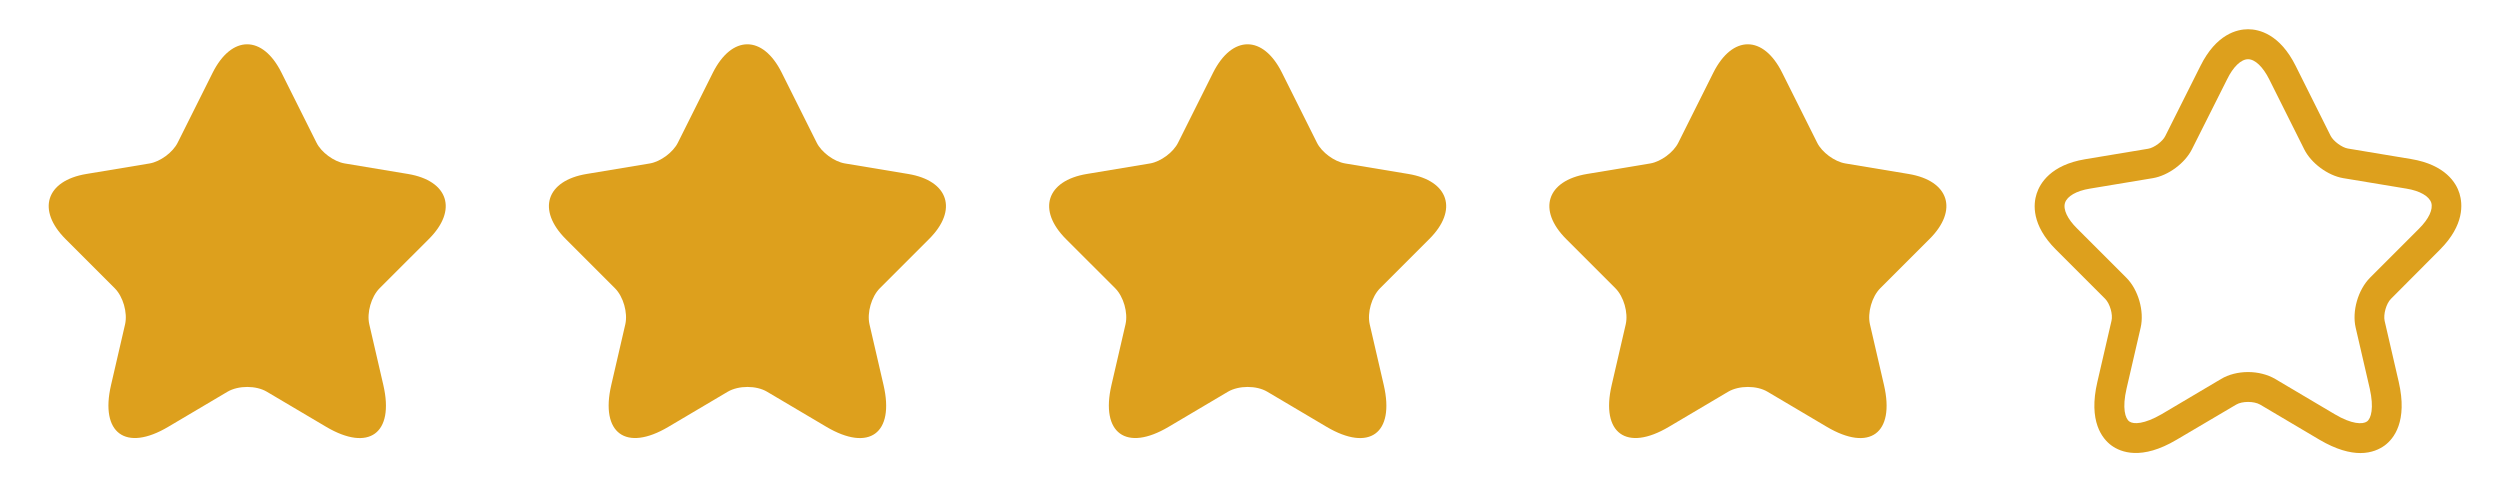<svg width="99" height="19" viewBox="0 0 99 19" fill="none" xmlns="http://www.w3.org/2000/svg">
<path d="M11.148 2.88L12.532 5.647C12.72 6.032 13.223 6.401 13.648 6.472L16.155 6.889C17.759 7.156 18.136 8.319 16.981 9.467L15.031 11.416C14.701 11.747 14.52 12.383 14.623 12.839L15.181 15.252C15.621 17.163 14.607 17.901 12.917 16.903L10.566 15.512C10.142 15.26 9.442 15.26 9.01 15.512L6.66 16.903C4.978 17.901 3.956 17.155 4.396 15.252L4.954 12.839C5.056 12.383 4.875 11.747 4.545 11.416L2.596 9.467C1.448 8.319 1.818 7.156 3.421 6.889L5.929 6.472C6.345 6.401 6.848 6.032 7.037 5.647L8.421 2.88C9.175 1.379 10.402 1.379 11.148 2.88Z" fill="#DDA01D"/>
<path d="M30.957 2.88L32.34 5.647C32.529 6.032 33.032 6.401 33.457 6.472L35.964 6.889C37.568 7.156 37.945 8.319 36.789 9.467L34.84 11.416C34.51 11.747 34.329 12.383 34.431 12.839L34.989 15.252C35.43 17.163 34.416 17.901 32.726 16.903L30.375 15.512C29.951 15.26 29.251 15.26 28.819 15.512L26.468 16.903C24.786 17.901 23.765 17.155 24.205 15.252L24.763 12.839C24.865 12.383 24.684 11.747 24.354 11.416L22.405 9.467C21.257 8.319 21.626 7.156 23.23 6.889L25.738 6.472C26.154 6.401 26.657 6.032 26.846 5.647L28.229 2.88C28.984 1.379 30.21 1.379 30.957 2.88Z" fill="#DDA01D"/>
<path d="M50.766 2.88L52.149 5.647C52.338 6.032 52.841 6.401 53.265 6.472L55.773 6.889C57.376 7.156 57.754 8.319 56.598 9.467L54.649 11.416C54.319 11.747 54.138 12.383 54.24 12.839L54.798 15.252C55.238 17.163 54.224 17.901 52.534 16.903L50.184 15.512C49.759 15.26 49.06 15.26 48.627 15.512L46.277 16.903C44.595 17.901 43.573 17.155 44.013 15.252L44.571 12.839C44.674 12.383 44.493 11.747 44.163 11.416L42.213 9.467C41.066 8.319 41.435 7.156 43.039 6.889L45.546 6.472C45.963 6.401 46.466 6.032 46.654 5.647L48.038 2.88C48.792 1.379 50.019 1.379 50.766 2.88Z" fill="#DDA01D"/>
<path d="M70.574 2.88L71.958 5.647C72.146 6.032 72.649 6.401 73.074 6.472L75.581 6.889C77.185 7.156 77.562 8.319 76.407 9.467L74.457 11.416C74.127 11.747 73.946 12.383 74.049 12.839L74.607 15.252C75.047 17.163 74.033 17.901 72.343 16.903L69.993 15.512C69.568 15.26 68.868 15.26 68.436 15.512L66.086 16.903C64.404 17.901 63.382 17.155 63.822 15.252L64.38 12.839C64.482 12.383 64.302 11.747 63.971 11.416L62.022 9.467C60.874 8.319 61.244 7.156 62.847 6.889L65.355 6.472C65.771 6.401 66.275 6.032 66.463 5.647L67.847 2.88C68.601 1.379 69.828 1.379 70.574 2.88Z" fill="#DDA01D"/>
<path d="M93.472 17.941C93.056 17.941 92.521 17.807 91.853 17.414L89.503 16.023C89.259 15.881 88.787 15.881 88.552 16.023L86.193 17.414C84.802 18.239 83.984 17.909 83.615 17.642C83.253 17.375 82.688 16.691 83.057 15.119L83.615 12.705C83.678 12.454 83.552 12.021 83.364 11.833L81.414 9.883C80.439 8.909 80.518 8.076 80.652 7.667C80.785 7.258 81.21 6.535 82.562 6.307L85.069 5.89C85.305 5.851 85.643 5.599 85.745 5.387L87.137 2.612C87.765 1.347 88.591 1.158 89.023 1.158C89.455 1.158 90.281 1.347 90.91 2.612L92.293 5.379C92.403 5.592 92.741 5.843 92.977 5.882L95.484 6.299C96.844 6.527 97.269 7.25 97.395 7.659C97.52 8.068 97.599 8.901 96.632 9.876L94.683 11.833C94.494 12.021 94.376 12.446 94.431 12.705L94.989 15.119C95.351 16.691 94.793 17.375 94.431 17.642C94.235 17.783 93.92 17.941 93.472 17.941ZM89.023 14.733C89.408 14.733 89.793 14.828 90.1 15.008L92.45 16.4C93.134 16.809 93.567 16.809 93.732 16.691C93.897 16.573 94.015 16.156 93.842 15.386L93.284 12.973C93.134 12.32 93.378 11.479 93.85 11L95.799 9.05C96.184 8.665 96.357 8.288 96.278 8.028C96.192 7.769 95.83 7.557 95.296 7.47L92.788 7.054C92.183 6.951 91.523 6.464 91.248 5.914L89.864 3.147C89.613 2.644 89.298 2.345 89.023 2.345C88.748 2.345 88.433 2.644 88.19 3.147L86.799 5.914C86.523 6.464 85.863 6.951 85.258 7.054L82.758 7.47C82.224 7.557 81.862 7.769 81.776 8.028C81.689 8.288 81.87 8.673 82.255 9.05L84.205 11C84.676 11.471 84.92 12.32 84.77 12.973L84.212 15.386C84.032 16.164 84.157 16.573 84.323 16.691C84.487 16.809 84.912 16.801 85.604 16.4L87.954 15.008C88.253 14.828 88.638 14.733 89.023 14.733Z" fill="#DDA01D"/>
</svg>
